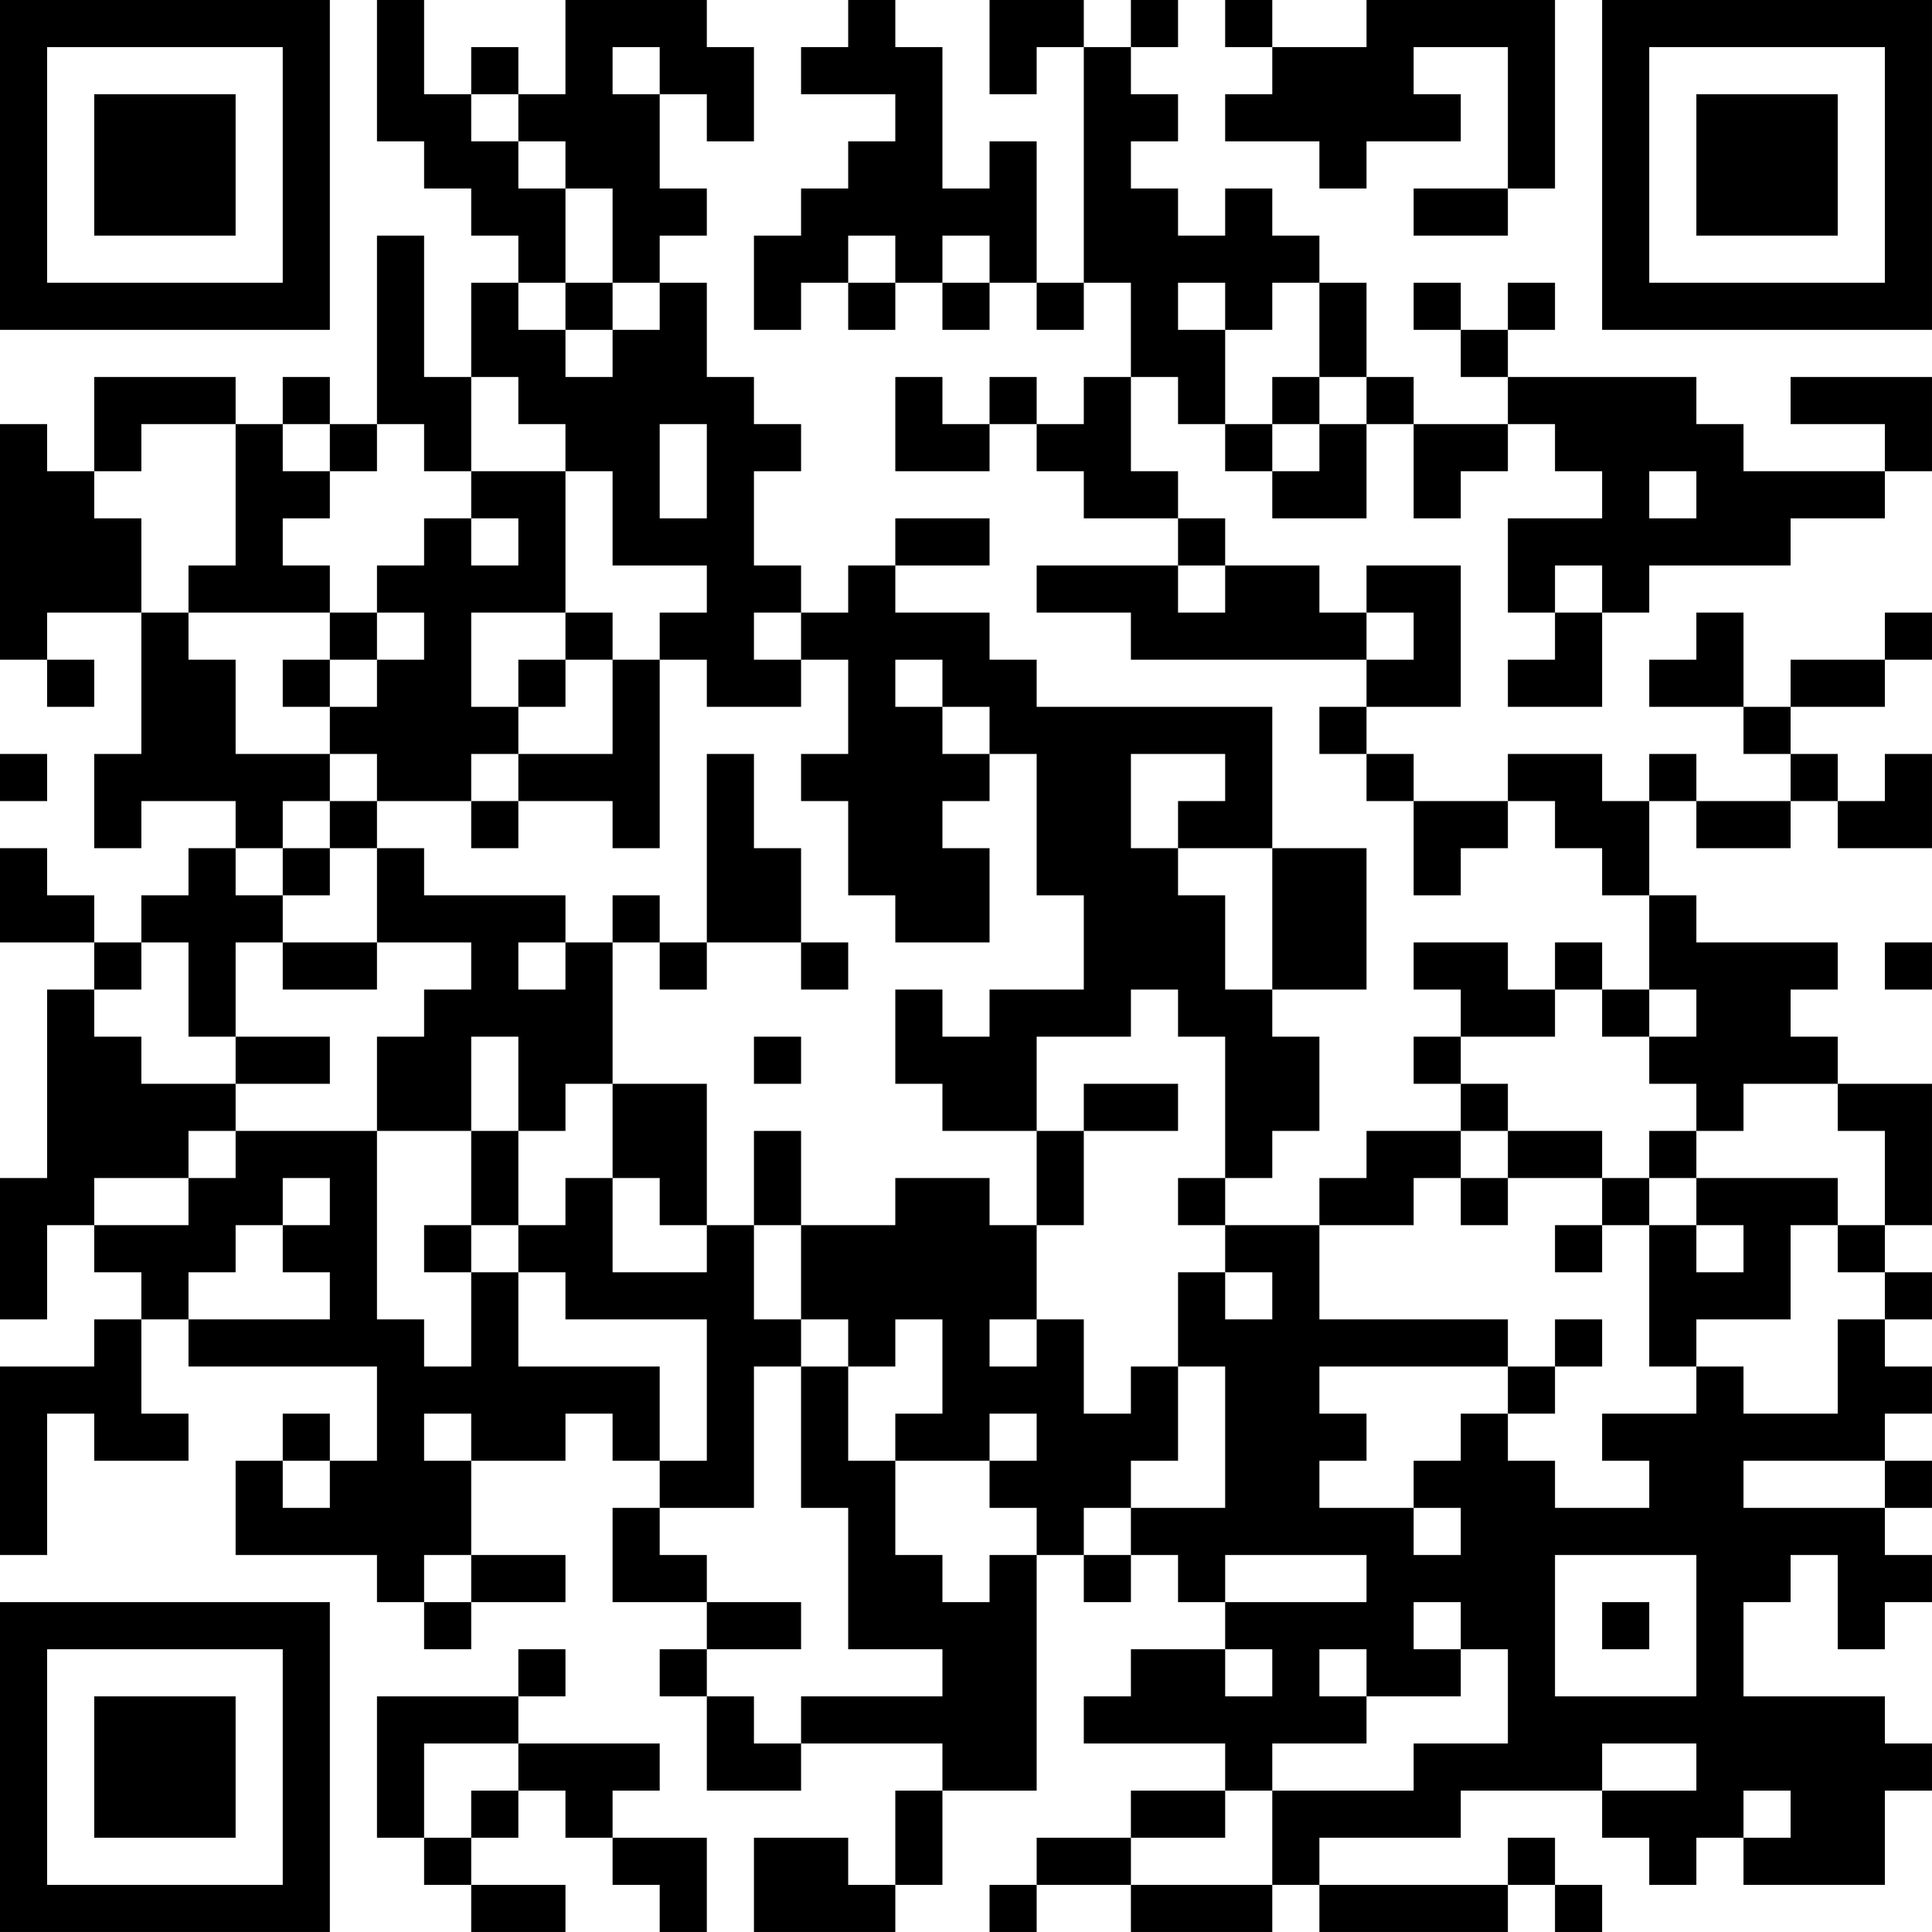 <?xml version="1.0" encoding="UTF-8"?>
<svg xmlns="http://www.w3.org/2000/svg" version="1.1" width="200" height="200" viewBox="0 0 200 200"><rect x="0" y="0" width="200" height="200" fill="#ffffff"/><g transform="scale(4.878)"><g transform="translate(0,0)"><path fill-rule="evenodd" d="M8 0L8 3L9 3L9 4L10 4L10 5L11 5L11 6L10 6L10 8L9 8L9 5L8 5L8 9L7 9L7 8L6 8L6 9L5 9L5 8L2 8L2 10L1 10L1 9L0 9L0 14L1 14L1 15L2 15L2 14L1 14L1 13L3 13L3 16L2 16L2 18L3 18L3 17L5 17L5 18L4 18L4 19L3 19L3 20L2 20L2 19L1 19L1 18L0 18L0 20L2 20L2 21L1 21L1 25L0 25L0 28L1 28L1 26L2 26L2 27L3 27L3 28L2 28L2 29L0 29L0 33L1 33L1 30L2 30L2 31L4 31L4 30L3 30L3 28L4 28L4 29L8 29L8 31L7 31L7 30L6 30L6 31L5 31L5 33L8 33L8 34L9 34L9 35L10 35L10 34L12 34L12 33L10 33L10 31L12 31L12 30L13 30L13 31L14 31L14 32L13 32L13 34L15 34L15 35L14 35L14 36L15 36L15 38L17 38L17 37L20 37L20 38L19 38L19 40L18 40L18 39L16 39L16 41L19 41L19 40L20 40L20 38L22 38L22 33L23 33L23 34L24 34L24 33L25 33L25 34L26 34L26 35L24 35L24 36L23 36L23 37L26 37L26 38L24 38L24 39L22 39L22 40L21 40L21 41L22 41L22 40L24 40L24 41L27 41L27 40L28 40L28 41L32 41L32 40L33 40L33 41L34 41L34 40L33 40L33 39L32 39L32 40L28 40L28 39L31 39L31 38L34 38L34 39L35 39L35 40L36 40L36 39L37 39L37 40L40 40L40 38L41 38L41 37L40 37L40 36L37 36L37 34L38 34L38 33L39 33L39 35L40 35L40 34L41 34L41 33L40 33L40 32L41 32L41 31L40 31L40 30L41 30L41 29L40 29L40 28L41 28L41 27L40 27L40 26L41 26L41 23L39 23L39 22L38 22L38 21L39 21L39 20L36 20L36 19L35 19L35 17L36 17L36 18L38 18L38 17L39 17L39 18L41 18L41 16L40 16L40 17L39 17L39 16L38 16L38 15L40 15L40 14L41 14L41 13L40 13L40 14L38 14L38 15L37 15L37 13L36 13L36 14L35 14L35 15L37 15L37 16L38 16L38 17L36 17L36 16L35 16L35 17L34 17L34 16L32 16L32 17L30 17L30 16L29 16L29 15L31 15L31 12L29 12L29 13L28 13L28 12L26 12L26 11L25 11L25 10L24 10L24 8L25 8L25 9L26 9L26 10L27 10L27 11L29 11L29 9L30 9L30 11L31 11L31 10L32 10L32 9L33 9L33 10L34 10L34 11L32 11L32 13L33 13L33 14L32 14L32 15L34 15L34 13L35 13L35 12L38 12L38 11L40 11L40 10L41 10L41 8L38 8L38 9L40 9L40 10L37 10L37 9L36 9L36 8L32 8L32 7L33 7L33 6L32 6L32 7L31 7L31 6L30 6L30 7L31 7L31 8L32 8L32 9L30 9L30 8L29 8L29 6L28 6L28 5L27 5L27 4L26 4L26 5L25 5L25 4L24 4L24 3L25 3L25 2L24 2L24 1L25 1L25 0L24 0L24 1L23 1L23 0L21 0L21 2L22 2L22 1L23 1L23 6L22 6L22 3L21 3L21 4L20 4L20 1L19 1L19 0L18 0L18 1L17 1L17 2L19 2L19 3L18 3L18 4L17 4L17 5L16 5L16 7L17 7L17 6L18 6L18 7L19 7L19 6L20 6L20 7L21 7L21 6L22 6L22 7L23 7L23 6L24 6L24 8L23 8L23 9L22 9L22 8L21 8L21 9L20 9L20 8L19 8L19 10L21 10L21 9L22 9L22 10L23 10L23 11L25 11L25 12L22 12L22 13L24 13L24 14L29 14L29 15L28 15L28 16L29 16L29 17L30 17L30 19L31 19L31 18L32 18L32 17L33 17L33 18L34 18L34 19L35 19L35 21L34 21L34 20L33 20L33 21L32 21L32 20L30 20L30 21L31 21L31 22L30 22L30 23L31 23L31 24L29 24L29 25L28 25L28 26L26 26L26 25L27 25L27 24L28 24L28 22L27 22L27 21L29 21L29 18L27 18L27 15L22 15L22 14L21 14L21 13L19 13L19 12L21 12L21 11L19 11L19 12L18 12L18 13L17 13L17 12L16 12L16 10L17 10L17 9L16 9L16 8L15 8L15 6L14 6L14 5L15 5L15 4L14 4L14 2L15 2L15 3L16 3L16 1L15 1L15 0L12 0L12 2L11 2L11 1L10 1L10 2L9 2L9 0ZM26 0L26 1L27 1L27 2L26 2L26 3L28 3L28 4L29 4L29 3L31 3L31 2L30 2L30 1L32 1L32 4L30 4L30 5L32 5L32 4L33 4L33 0L29 0L29 1L27 1L27 0ZM13 1L13 2L14 2L14 1ZM10 2L10 3L11 3L11 4L12 4L12 6L11 6L11 7L12 7L12 8L13 8L13 7L14 7L14 6L13 6L13 4L12 4L12 3L11 3L11 2ZM18 5L18 6L19 6L19 5ZM20 5L20 6L21 6L21 5ZM12 6L12 7L13 7L13 6ZM25 6L25 7L26 7L26 9L27 9L27 10L28 10L28 9L29 9L29 8L28 8L28 6L27 6L27 7L26 7L26 6ZM10 8L10 10L9 10L9 9L8 9L8 10L7 10L7 9L6 9L6 10L7 10L7 11L6 11L6 12L7 12L7 13L4 13L4 12L5 12L5 9L3 9L3 10L2 10L2 11L3 11L3 13L4 13L4 14L5 14L5 16L7 16L7 17L6 17L6 18L5 18L5 19L6 19L6 20L5 20L5 22L4 22L4 20L3 20L3 21L2 21L2 22L3 22L3 23L5 23L5 24L4 24L4 25L2 25L2 26L4 26L4 25L5 25L5 24L8 24L8 28L9 28L9 29L10 29L10 27L11 27L11 29L14 29L14 31L15 31L15 28L12 28L12 27L11 27L11 26L12 26L12 25L13 25L13 27L15 27L15 26L16 26L16 28L17 28L17 29L16 29L16 32L14 32L14 33L15 33L15 34L17 34L17 35L15 35L15 36L16 36L16 37L17 37L17 36L20 36L20 35L18 35L18 32L17 32L17 29L18 29L18 31L19 31L19 33L20 33L20 34L21 34L21 33L22 33L22 32L21 32L21 31L22 31L22 30L21 30L21 31L19 31L19 30L20 30L20 28L19 28L19 29L18 29L18 28L17 28L17 26L19 26L19 25L21 25L21 26L22 26L22 28L21 28L21 29L22 29L22 28L23 28L23 30L24 30L24 29L25 29L25 31L24 31L24 32L23 32L23 33L24 33L24 32L26 32L26 29L25 29L25 27L26 27L26 28L27 28L27 27L26 27L26 26L25 26L25 25L26 25L26 22L25 22L25 21L24 21L24 22L22 22L22 24L20 24L20 23L19 23L19 21L20 21L20 22L21 22L21 21L23 21L23 19L22 19L22 16L21 16L21 15L20 15L20 14L19 14L19 15L20 15L20 16L21 16L21 17L20 17L20 18L21 18L21 20L19 20L19 19L18 19L18 17L17 17L17 16L18 16L18 14L17 14L17 13L16 13L16 14L17 14L17 15L15 15L15 14L14 14L14 13L15 13L15 12L13 12L13 10L12 10L12 9L11 9L11 8ZM27 8L27 9L28 9L28 8ZM14 9L14 11L15 11L15 9ZM10 10L10 11L9 11L9 12L8 12L8 13L7 13L7 14L6 14L6 15L7 15L7 16L8 16L8 17L7 17L7 18L6 18L6 19L7 19L7 18L8 18L8 20L6 20L6 21L8 21L8 20L10 20L10 21L9 21L9 22L8 22L8 24L10 24L10 26L9 26L9 27L10 27L10 26L11 26L11 24L12 24L12 23L13 23L13 25L14 25L14 26L15 26L15 23L13 23L13 20L14 20L14 21L15 21L15 20L17 20L17 21L18 21L18 20L17 20L17 18L16 18L16 16L15 16L15 20L14 20L14 19L13 19L13 20L12 20L12 19L9 19L9 18L8 18L8 17L10 17L10 18L11 18L11 17L13 17L13 18L14 18L14 14L13 14L13 13L12 13L12 10ZM35 10L35 11L36 11L36 10ZM10 11L10 12L11 12L11 11ZM25 12L25 13L26 13L26 12ZM33 12L33 13L34 13L34 12ZM8 13L8 14L7 14L7 15L8 15L8 14L9 14L9 13ZM10 13L10 15L11 15L11 16L10 16L10 17L11 17L11 16L13 16L13 14L12 14L12 13ZM29 13L29 14L30 14L30 13ZM11 14L11 15L12 15L12 14ZM0 16L0 17L1 17L1 16ZM24 16L24 18L25 18L25 19L26 19L26 21L27 21L27 18L25 18L25 17L26 17L26 16ZM11 20L11 21L12 21L12 20ZM40 20L40 21L41 21L41 20ZM33 21L33 22L31 22L31 23L32 23L32 24L31 24L31 25L30 25L30 26L28 26L28 28L32 28L32 29L28 29L28 30L29 30L29 31L28 31L28 32L30 32L30 33L31 33L31 32L30 32L30 31L31 31L31 30L32 30L32 31L33 31L33 32L35 32L35 31L34 31L34 30L36 30L36 29L37 29L37 30L39 30L39 28L40 28L40 27L39 27L39 26L40 26L40 24L39 24L39 23L37 23L37 24L36 24L36 23L35 23L35 22L36 22L36 21L35 21L35 22L34 22L34 21ZM5 22L5 23L7 23L7 22ZM10 22L10 24L11 24L11 22ZM16 22L16 23L17 23L17 22ZM23 23L23 24L22 24L22 26L23 26L23 24L25 24L25 23ZM16 24L16 26L17 26L17 24ZM32 24L32 25L31 25L31 26L32 26L32 25L34 25L34 26L33 26L33 27L34 27L34 26L35 26L35 29L36 29L36 28L38 28L38 26L39 26L39 25L36 25L36 24L35 24L35 25L34 25L34 24ZM6 25L6 26L5 26L5 27L4 27L4 28L7 28L7 27L6 27L6 26L7 26L7 25ZM35 25L35 26L36 26L36 27L37 27L37 26L36 26L36 25ZM33 28L33 29L32 29L32 30L33 30L33 29L34 29L34 28ZM9 30L9 31L10 31L10 30ZM6 31L6 32L7 32L7 31ZM37 31L37 32L40 32L40 31ZM9 33L9 34L10 34L10 33ZM26 33L26 34L29 34L29 33ZM33 33L33 36L36 36L36 33ZM30 34L30 35L31 35L31 36L29 36L29 35L28 35L28 36L29 36L29 37L27 37L27 38L26 38L26 39L24 39L24 40L27 40L27 38L30 38L30 37L32 37L32 35L31 35L31 34ZM34 34L34 35L35 35L35 34ZM11 35L11 36L8 36L8 39L9 39L9 40L10 40L10 41L12 41L12 40L10 40L10 39L11 39L11 38L12 38L12 39L13 39L13 40L14 40L14 41L15 41L15 39L13 39L13 38L14 38L14 37L11 37L11 36L12 36L12 35ZM26 35L26 36L27 36L27 35ZM9 37L9 39L10 39L10 38L11 38L11 37ZM34 37L34 38L36 38L36 37ZM37 38L37 39L38 39L38 38ZM0 0L0 7L7 7L7 0ZM1 1L1 6L6 6L6 1ZM2 2L2 5L5 5L5 2ZM34 0L34 7L41 7L41 0ZM35 1L35 6L40 6L40 1ZM36 2L36 5L39 5L39 2ZM0 34L0 41L7 41L7 34ZM1 35L1 40L6 40L6 35ZM2 36L2 39L5 39L5 36Z" fill="#000000"/></g></g></svg>
